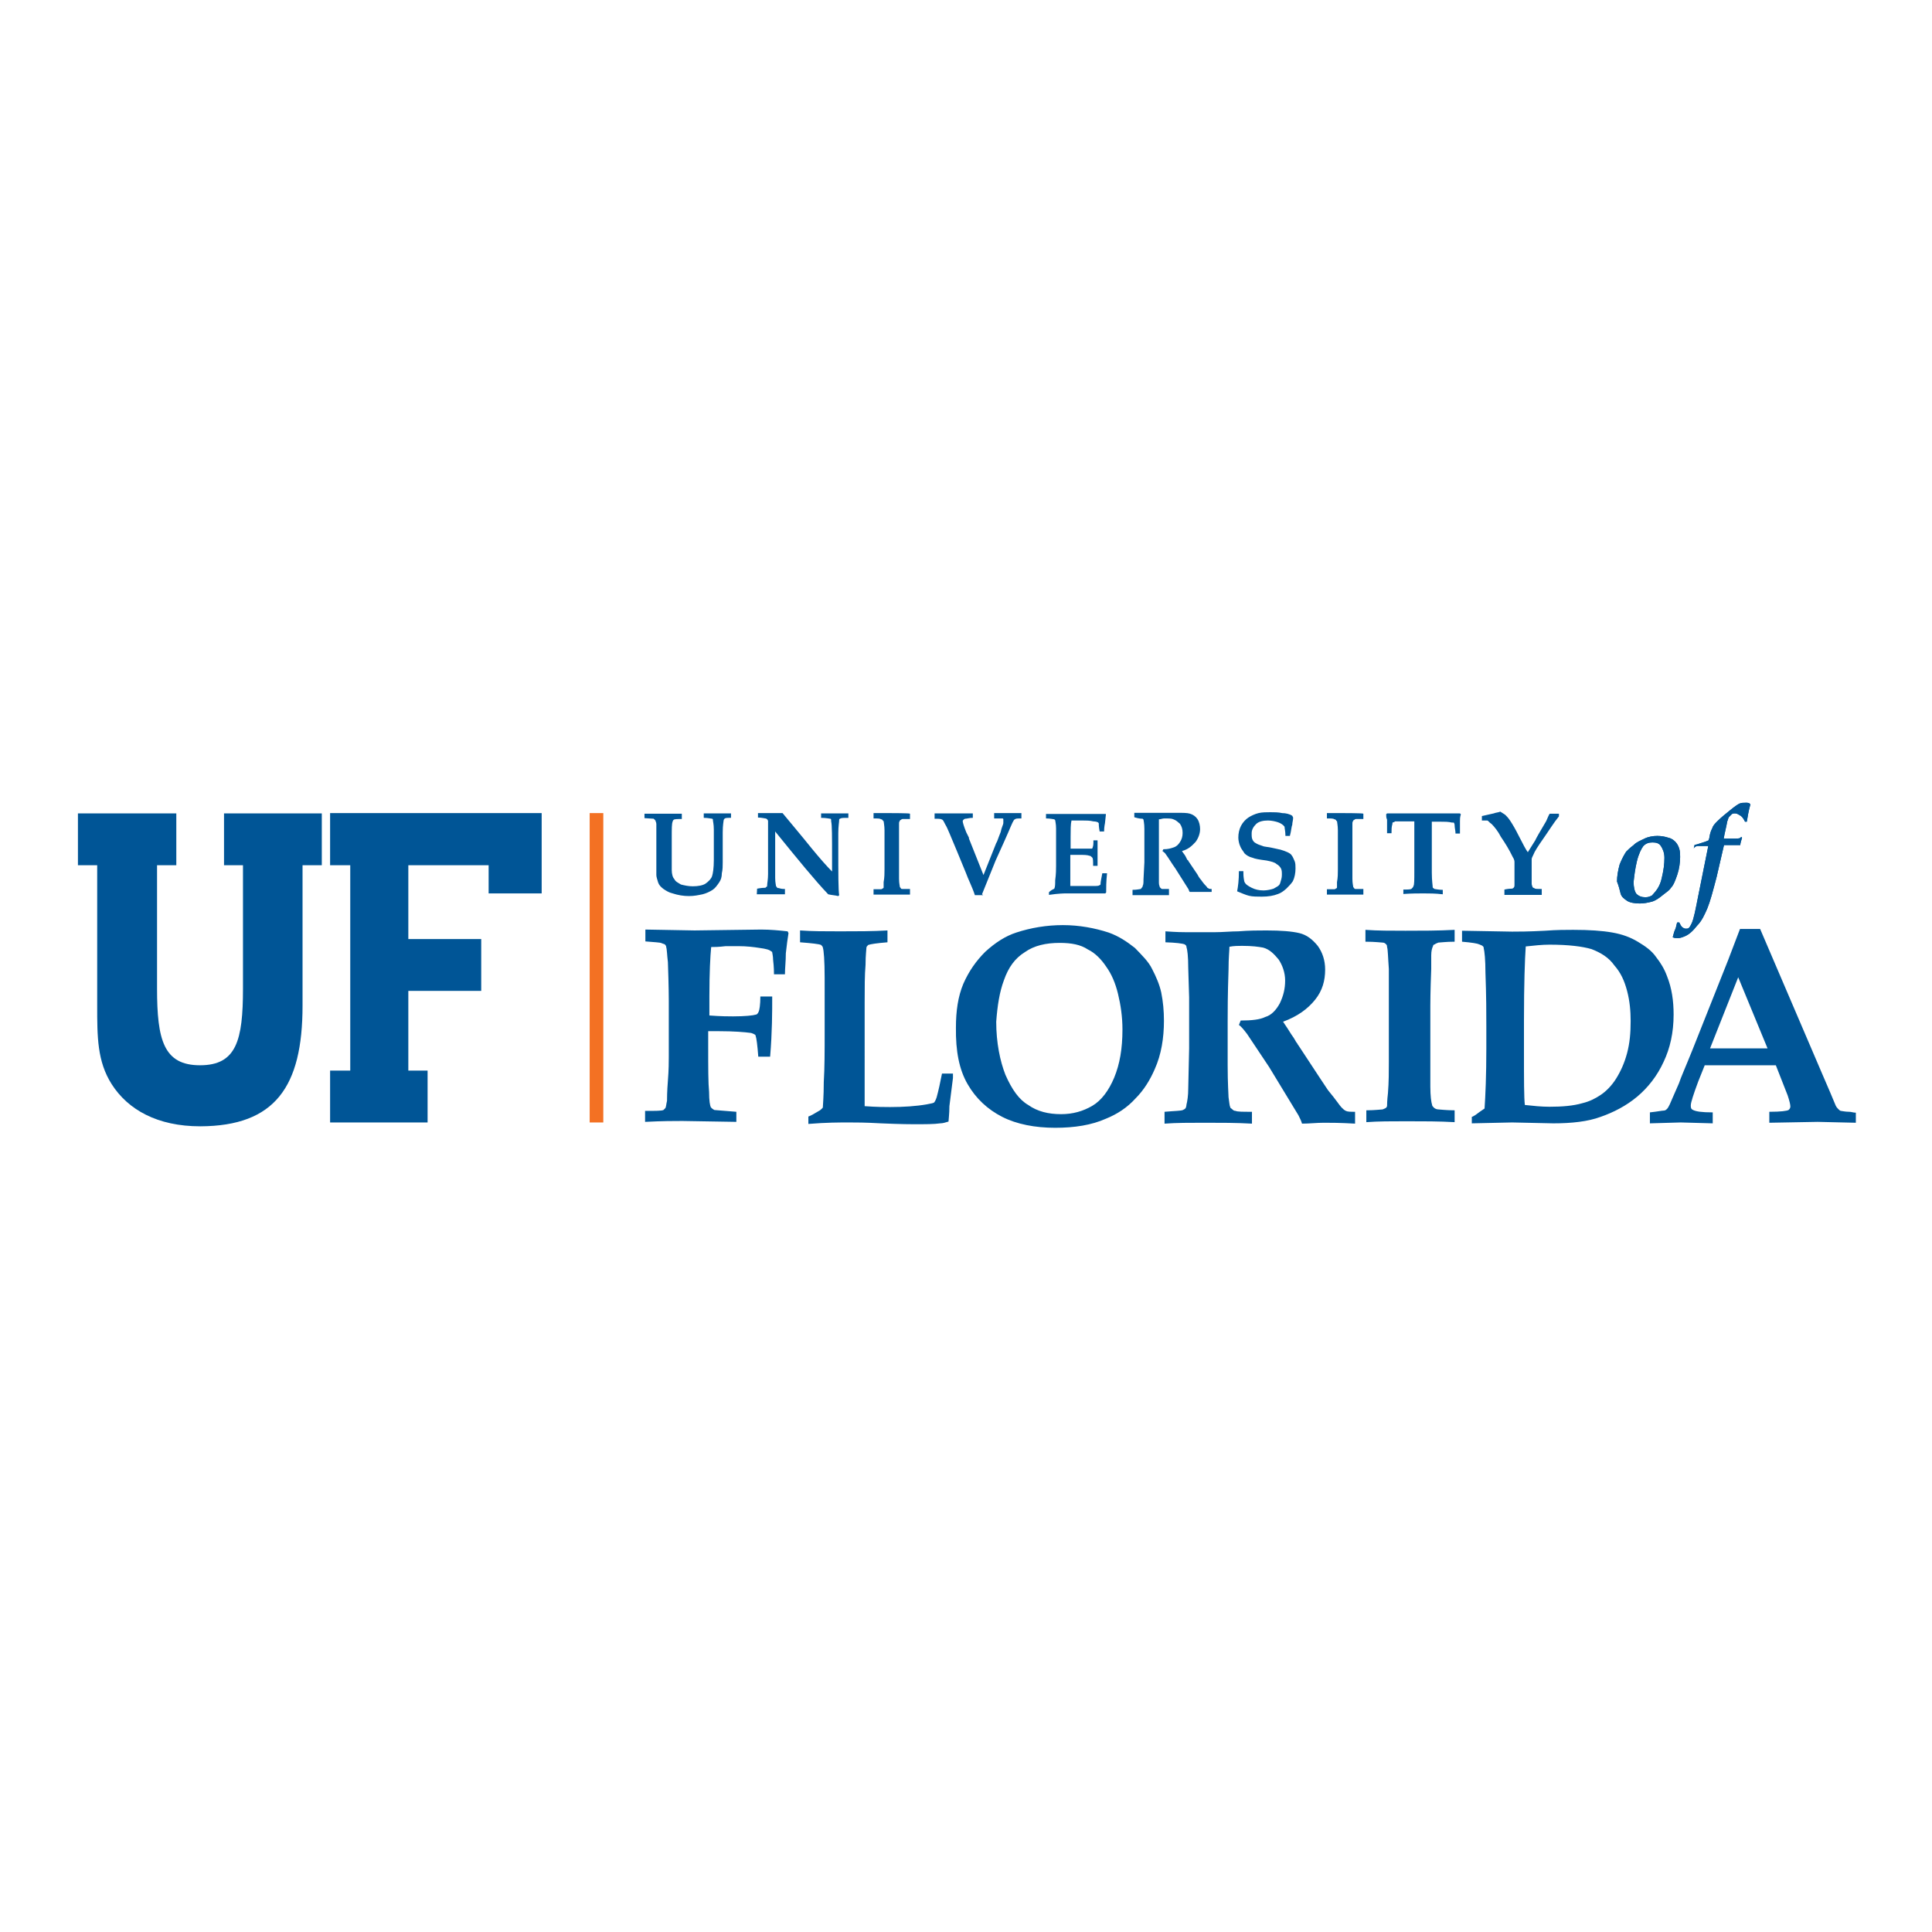<?xml version="1.0" encoding="utf-8"?>
<!-- Generator: Adobe Illustrator 19.2.1, SVG Export Plug-In . SVG Version: 6.00 Build 0)  -->
<svg version="1.1" id="layer" xmlns="http://www.w3.org/2000/svg" xmlns:xlink="http://www.w3.org/1999/xlink" x="0px" y="0px"
	 viewBox="0 0 652 652" style="enable-background:new 0 0 652 652;" xml:space="preserve">
<style type="text/css">
	.st0{fill:#F37123;}
	.st1{fill:#005596;}
</style>
<path class="st0" d="M199,274.4v104.4h4.6V274.4H199"/>
<path class="st1" d="M546.9,301.5c0.3,1.2,1.2,1.8,2.2,2.5c0.9,0.6,2.5,0.9,4.3,0.9c1.5,0,2.8-0.3,4-0.6c1.2-0.3,2.5-1.2,3.7-2.2
	s2.2-1.5,2.8-2.5c0.9-0.9,1.5-2.5,2.2-4.6c0.6-1.8,0.9-4,0.9-5.8c0-0.9,0-1.8-0.3-2.8c-0.3-0.9-0.6-1.5-1.2-2.2
	c-0.6-0.6-1.2-1.2-2.5-1.5c-0.9-0.3-2.2-0.6-3.7-0.6s-3.1,0.3-4.3,0.9c-1.2,0.6-2.8,1.2-3.7,2.2c-1.2,0.9-1.8,1.5-2.5,2.2
	c-0.6,0.9-1.5,2.5-2.2,4.3c-0.6,2.2-0.9,4-0.9,5.8C546.3,299,546.6,300.3,546.9,301.5L546.9,301.5z M552.4,290.7
	c0.6-2.5,1.5-4.3,2.2-5.2c0.9-0.9,1.8-1.2,3.1-1.2s2.2,0.3,2.8,1.2c0.6,0.9,1.2,2.2,1.2,4c0,2.2-0.3,4.3-0.9,6.8
	c-0.3,1.5-0.9,2.8-1.5,3.7c-0.6,0.9-1.2,1.5-1.8,2.2c-0.6,0.3-1.2,0.6-2.2,0.6c-1.2,0-2.2-0.3-3.1-1.2c-0.6-0.9-0.9-2.2-0.9-4
	C551.5,295.7,551.8,293.2,552.4,290.7L552.4,290.7z M573.4,285.5h3.1l-3.4,16.9c-0.9,4.6-1.5,7.7-2.2,9.2c-0.3,0.6-0.6,1.2-0.9,1.5
	c-0.3,0.3-0.6,0.3-1.2,0.3c-0.3,0-0.9-0.3-1.2-0.6c-0.3-0.3-0.6-0.9-0.9-1.5H566c-0.3,0.9-0.3,1.5-0.6,2.2c-0.3,0.6-0.6,1.5-0.9,2.8
	c0.6,0.3,1.2,0.3,1.8,0.3c0.6,0,1.5-0.3,2.2-0.6c1.5-0.6,2.8-1.8,4.3-3.7c1.5-1.5,2.5-3.7,3.4-5.8c0.9-2.2,1.8-5.5,3.1-10.5
	l2.5-10.8h5.5c0-0.6,0.3-1.5,0.6-2.5l-0.3-0.3c-0.3,0.6-0.9,0.6-2.2,0.6h-3.7c0.3-1.8,0.9-4,1.2-5.8c0.3-0.6,0.3-1.2,0.6-1.5
	l0.9-0.9c0.3-0.3,0.6-0.3,1.2-0.3c0.6,0,0.9,0.3,1.5,0.6c0.6,0.3,1.2,0.9,1.8,2.2h0.6c0.3-1.8,0.6-3.7,1.2-5.8
	c-0.3-0.6-0.9-0.6-1.5-0.6c-0.9,0-1.5,0-2.2,0.3c-0.6,0.3-1.5,0.9-3.1,2.2c-1.5,1.2-3.1,2.5-4.3,3.7c-0.9,0.9-1.5,1.5-1.8,2.5
	c-0.3,0.6-0.6,1.2-0.9,2.8c0,0.6-0.3,0.9-0.3,1.2c-0.6,0.3-1.5,0.6-2.5,0.9c-0.9,0.3-1.8,0.6-2.2,0.6l-0.3,1.2
	C572.1,285.5,572.8,285.5,573.4,285.5L573.4,285.5z M260.6,336.3h-4c0,2.8-0.3,4.6-0.6,5.2c-0.3,0.6-0.6,0.9-0.9,0.9
	c-0.9,0.3-3.7,0.6-7.7,0.6c-1.5,0-4,0-8-0.3v-6.5c0-8,0.3-13.5,0.6-16.6c0.9,0,2.5,0,4.9-0.3h4.3c2.8,0,5.2,0.3,7.1,0.6
	c2.2,0.3,3.4,0.6,4,1.2c0.3,0,0.3,0.3,0.3,0.3c0,0.3,0.3,1.2,0.3,2.5c0.3,2.5,0.3,4.3,0.3,4.9h3.7c0-2.2,0.3-4.3,0.3-7.1
	c0.3-2.8,0.6-4.9,0.9-6.8l-0.3-0.6c-2.8-0.3-5.8-0.6-8.9-0.6l-22.5,0.3l-16.6-0.3v4c3.1,0.3,4.9,0.3,5.5,0.6
	c0.6,0.3,1.2,0.3,1.2,0.6c0.3,0.3,0.3,0.3,0.3,0.6c0.3,0.9,0.3,2.8,0.6,5.2c0.3,8.3,0.3,12.6,0.3,12.9v19.1c0,1.5,0,4.3-0.3,8
	c-0.3,3.7-0.3,6.2-0.3,6.8c-0.3,1.2-0.3,2.2-0.6,2.5l-0.6,0.6c-0.6,0.3-2.8,0.3-6.2,0.3v3.7c5.8-0.3,9.9-0.3,12.6-0.3l18.2,0.3v-3.4
	c-4.3-0.3-6.8-0.6-7.4-0.6c-0.6-0.3-0.9-0.6-1.2-0.9c-0.3-0.6-0.6-2.2-0.6-5.2c-0.3-3.1-0.3-8-0.3-15.4V348h3.7
	c4.9,0,8.6,0.3,10.8,0.6c0.9,0.3,1.5,0.6,1.5,0.9c0.3,0.9,0.6,3.1,0.9,7.1h4C260.6,348.3,260.6,341.5,260.6,336.3L260.6,336.3z
	 M286.5,378.8c2.2,0,5.5,0,10.8,0.3c6.8,0.3,10.5,0.3,11.1,0.3c4,0,6.8,0,8.9-0.3c0.9,0,1.8-0.3,2.8-0.6c0-0.6,0.3-2.5,0.3-5.2
	l1.2-9.5v-1.5h-3.7c-0.6,3.1-1.2,5.8-1.8,8c-0.3,0.9-0.6,1.5-0.9,1.8c-0.6,0.3-1.2,0.3-2.5,0.6c-3.4,0.6-7.7,0.9-12.3,0.9
	c-1.5,0-4.6,0-8.6-0.3v-8V352v-13.5c0-5.2,0-9.5,0.3-12.9c0-3.4,0.3-5.2,0.3-5.8c0-0.3,0.3-0.6,0.6-0.9c0.9-0.3,2.8-0.6,6.5-0.9v-4
	c-4.9,0.3-10.5,0.3-16,0.3c-4.9,0-9.5,0-13.5-0.3v4c4,0.3,6.5,0.6,7.1,0.9c0.3,0.3,0.6,0.6,0.6,0.9c0.3,0.9,0.6,4.3,0.6,10.2V348
	c0,6.8,0,12.3-0.3,17.2c0,4.9-0.3,7.7-0.3,8.3c0,0.3,0,0.3-0.3,0.6c-0.3,0.3-0.6,0.6-1.2,0.9c-1.5,0.9-2.5,1.5-3.4,1.8v2.5
	C278.8,378.8,283.4,378.8,286.5,378.8L286.5,378.8z M326.5,365.8c2.8,4.9,6.8,8.6,11.7,11.1c4.9,2.5,11.1,3.7,17.9,3.7
	c6.5,0,12.3-0.9,17.2-3.1c3.7-1.5,7.1-3.7,9.9-6.8c2.8-2.8,4.9-6.2,6.5-9.9c2.2-4.9,3.1-10.5,3.1-16.3c0-3.4-0.3-6.5-0.9-9.5
	c-0.6-2.8-1.8-5.5-3.1-8c-1.2-2.5-3.4-4.6-5.8-7.1c-2.8-2.2-5.5-4-8.9-5.2c-4.6-1.5-9.9-2.5-15.4-2.5s-10.8,0.9-15.7,2.5
	c-3.7,1.2-7.1,3.4-10.5,6.5c-3.1,3.1-5.5,6.5-7.4,10.8c-1.8,4.3-2.5,9.2-2.5,14.8C322.5,354.8,323.7,360.9,326.5,365.8L326.5,365.8z
	 M338.8,330.8c1.5-4.3,3.7-7.4,7.1-9.5c3.1-2.2,7.1-3.1,11.7-3.1c4,0,7.1,0.6,9.5,2.2c2.5,1.2,4.6,3.4,6.2,5.8
	c1.8,2.5,3.1,5.5,4,9.2c0.9,3.7,1.5,7.7,1.5,12c0,6.5-0.9,11.7-2.8,16.3c-1.8,4.3-4.3,7.7-7.4,9.5s-6.5,2.8-10.5,2.8
	c-4.3,0-8-0.9-11.1-3.1c-3.1-1.8-5.5-5.2-7.7-10.2c-1.8-4.6-3.1-10.8-3.1-17.9C336.6,339.4,337.3,334.8,338.8,330.8L338.8,330.8z
	 M399.8,318.7c0.3,0.3,0.6,0.3,0.6,0.9c0.3,0.9,0.6,3.1,0.6,7.1l0.3,9.9v17.2l-0.3,13.5c0,2.5-0.3,4.3-0.6,5.5
	c0,0.6-0.3,1.2-0.3,1.2c-0.3,0.3-0.3,0.3-0.9,0.6c-0.6,0.3-2.8,0.3-6.2,0.6v4c4-0.3,8.6-0.3,13.5-0.3c5.5,0,10.8,0,16,0.3v-4
	c-3.1,0-4.9,0-5.5-0.3c-0.6,0-0.9-0.3-1.2-0.6c-0.3-0.3-0.6-0.3-0.6-0.6c-0.3-0.6-0.3-1.5-0.6-3.4c0-0.9-0.3-4.6-0.3-10.8v-14.8
	c0-3.1,0-8.9,0.3-17.5c0-4,0.3-6.5,0.3-7.7c1.5-0.3,3.1-0.3,4.3-0.3c3.4,0,5.5,0.3,7.1,0.6c2.2,0.6,3.7,2.2,5.2,4
	c1.2,1.8,2.2,4.3,2.2,7.1c0,2.8-0.6,5.2-1.8,7.7c-1.2,2.2-2.8,4-4.9,4.6c-1.8,0.9-4.6,1.2-8.3,1.2l-0.6,1.5c0.9,0.6,1.8,1.8,2.8,3.1
	l7.4,11.1l9.9,16.3c0.6,1.2,0.9,1.8,1.2,2.8c2.5,0,4.9-0.3,7.4-0.3c2.2,0,5.5,0,10.5,0.3v-4c-1.5,0-2.5,0-3.1-0.3
	c-0.6-0.3-0.9-0.6-1.5-1.2c-0.6-0.6-1.8-2.5-4.3-5.5c-0.3-0.3-1.2-1.8-3.1-4.6l-7.1-10.8c-0.3-0.3-0.3-0.6-0.6-0.9
	c-0.3-0.3-0.6-1.2-1.8-2.8c-0.9-1.5-1.8-2.8-2.8-4.3c4.9-1.8,8.3-4.3,10.8-7.4c2.5-3.1,3.4-6.5,3.4-10.2c0-3.1-0.9-5.8-2.5-8
	c-1.8-2.2-3.7-3.7-6.2-4.3c-2.5-0.6-6.2-0.9-11.1-0.9c-2.5,0-5.8,0-9.5,0.3c-2.5,0-5.2,0.3-8.3,0.3h-8.9c-4.3,0-6.8-0.3-7.4-0.3v3.7
	C396.7,318.1,399.1,318.4,399.8,318.7L399.8,318.7z M474.3,314.1c-4.9,0-9.5,0-13.5-0.3v4c3.4,0,5.2,0.3,5.8,0.3s0.9,0.3,1.2,0.6
	c0.3,0.3,0.3,0.6,0.3,0.9c0.3,0.9,0.3,3.4,0.6,7.4v31.4c0,3.1,0,6.8-0.3,10.5c-0.3,2.5-0.3,4-0.3,4.3c0,0.3-0.3,0.6-0.3,0.6
	c-0.3,0.3-0.6,0.3-1.2,0.6c-0.6,0-2.5,0.3-5.5,0.3v4c4-0.3,8.3-0.3,13.5-0.3c5.8,0,11.1,0,16.3,0.3v-4c-3.1,0-4.9-0.3-5.5-0.3
	c-0.6,0-1.2-0.3-1.5-0.6c-0.3-0.3-0.6-0.6-0.6-0.9c-0.3-0.9-0.6-3.1-0.6-6.2v-27.4c0-0.6,0-4.6,0.3-12.3v-4.6c0-1.5,0.3-2.5,0.6-3.1
	c0-0.3,0.3-0.6,0.6-0.6c0.3-0.3,0.6-0.3,1.2-0.6c0.6,0,2.5-0.3,5.5-0.3v-4C485.3,314.1,479.8,314.1,474.3,314.1L474.3,314.1z
	 M510.3,378.8l13.9,0.3c6.2,0,11.7-0.6,16-2.2c4.3-1.5,8.6-3.7,12.3-6.8c3.7-3.1,6.8-7.1,8.9-11.7c2.2-4.6,3.4-9.9,3.4-16
	c0-4.6-0.6-8.9-2.2-12.9c-0.9-2.5-2.2-4.6-3.7-6.5c-1.5-2.2-3.7-3.7-6.2-5.2c-2.5-1.5-5.2-2.5-8.6-3.1c-3.4-0.6-7.7-0.9-13.2-0.9
	c-2.5,0-5.5,0-9.5,0.3c-5.5,0.3-9.2,0.3-11.1,0.3l-16.9-0.3v3.7c3.4,0.3,5.2,0.6,5.8,0.9c0.6,0.3,0.9,0.3,1.2,0.6
	c0.3,0.3,0.3,0.3,0.3,0.6c0.3,1.2,0.6,4,0.6,8.3c0.3,8,0.3,13.9,0.3,18.2v7.4c0,9.2-0.3,16-0.6,20.3c-0.9,0.6-2.2,1.5-3.1,2.2
	c-0.6,0.3-0.9,0.6-1.2,0.6v2.2L510.3,378.8L510.3,378.8z M514.3,355.1v-10.8c0-12.3,0.3-20.6,0.6-24.9c2.8-0.3,5.5-0.6,8-0.6
	c6.5,0,11.1,0.6,14.2,1.5c3.1,1.2,5.8,2.8,7.7,5.5c2.2,2.5,3.4,5.2,4.3,8.6c0.9,3.4,1.2,6.8,1.2,10.2c0,4-0.3,7.4-1.2,10.8
	c-0.9,3.4-2.2,6.2-3.7,8.6s-3.4,4.3-5.2,5.5c-1.8,1.2-3.7,2.2-6.2,2.8c-3.1,0.9-6.8,1.2-11.1,1.2c-2.8,0-5.5-0.3-8.3-0.6
	C514.3,370.5,514.3,364.3,514.3,355.1z M567.2,378.8l10.8,0.3v-3.7c-3.7,0-5.8-0.3-6.8-0.9c-0.6-0.3-0.6-0.9-0.6-1.5
	c0-0.9,0.9-3.7,2.5-8l2.2-5.5h24l4,10.2c0.6,1.8,0.9,3.1,0.9,3.7s-0.3,0.9-0.6,1.2c-0.6,0.3-2.5,0.6-6.5,0.6v3.7l16.3-0.3l12.9,0.3
	v-3.4c-0.9,0-1.5-0.3-2.2-0.3c-1.5,0-2.5-0.3-2.8-0.3c-0.3,0-0.6-0.3-0.9-0.6s-0.6-0.6-0.9-1.2l-1.8-4.3l-2.8-6.5L594,313.5h-6.8
	l-4,10.5l-12,30.2c-2.2,5.5-4,9.5-4.6,11.4c-1.8,4-2.8,6.5-3.1,7.1c-0.3,0.6-0.6,1.2-0.9,1.5c-0.3,0.3-0.6,0.6-1.2,0.6
	c-0.6,0-1.8,0.3-4.6,0.6v3.7L567.2,378.8L567.2,378.8z M586.6,329.8l9.9,24h-19.4L586.6,329.8L586.6,329.8z M220.6,276.3l0.6,0.6
	c0,0.3,0.3,0.6,0.3,1.2v17.2c0,0.6,0.3,1.5,0.6,2.5c0.3,0.9,0.9,1.5,1.8,2.2c0.9,0.6,1.8,1.2,3.1,1.5c1.8,0.6,3.7,0.9,5.5,0.9
	c1.8,0,3.1-0.3,4.6-0.6c1.2-0.3,2.5-0.9,3.4-1.5c0.9-0.6,1.5-1.5,2.2-2.5c0.6-0.9,0.9-1.8,0.9-3.1c0.3-1.2,0.3-2.5,0.3-3.7v-4.6
	v-5.5c0-2.5,0.3-3.7,0.3-4s0.3-0.6,0.3-0.6c0.3-0.3,0.9-0.3,2.2-0.3v-1.5h-9.2v1.5c1.5,0,2.5,0.3,2.8,0.3s0.3,0.3,0.3,0.6
	s0.3,1.2,0.3,3.1v10.2c0,2.8-0.3,4.6-0.6,5.5s-1.2,1.8-2.2,2.5c-0.9,0.6-2.5,0.9-4.3,0.9c-1.5,0-2.8-0.3-4-0.6
	c-0.9-0.6-1.8-0.9-2.2-1.8c-0.6-0.6-0.9-1.8-0.9-3.1v-11.1c0-2.8,0-4.6,0.3-5.2c0-0.3,0.3-0.6,0.3-0.6c0.3-0.3,1.2-0.3,2.8-0.3v-1.8
	h-12.6v1.5L220.6,276.3L220.6,276.3z M255.4,301.8h9.5V300h-0.3c-0.3,0-0.9,0-1.8-0.3c-0.3,0-0.6,0-0.6-0.3l-0.3-0.3
	c0-0.3-0.3-1.2-0.3-2.8v-15.7c7.7,9.5,13.5,16.6,17.9,21.2c1.2,0.3,2.2,0.3,3.4,0.6l0.3-0.3c-0.3-1.8-0.3-7.1-0.3-15.7v-5.2
	c0-2.5,0.3-3.7,0.3-4.6c0,0,0-0.3,0.3-0.3c0.3-0.3,1.2-0.3,2.8-0.3v-1.5h-9.2v1.5c1.8,0,2.8,0.3,3.1,0.3c0.3,0,0.3,0.3,0.3,0.9
	c0.3,1.2,0.3,5.2,0.3,12.3v4.6c-1.8-1.8-4-4.3-6.8-7.7c-3.7-4.6-7.1-8.6-9.9-12h-8.3v1.5c1.2,0,2.2,0.3,2.5,0.3
	c0.3,0,0.6,0.3,0.6,0.3s0.3,0.3,0.3,0.6V295c0,1.8-0.3,3.1-0.3,3.7c0,0.3,0,0.6-0.3,0.6l-0.3,0.3c-0.3,0-1.2,0-2.8,0.3L255.4,301.8
	L255.4,301.8z M300.3,274.4h-5.5v1.8c1.5,0,2.2,0,2.5,0.3c0.3,0,0.3,0,0.6,0.3c0,0,0,0.3,0.3,0.3c0,0.3,0.3,1.5,0.3,3.1v13.2
	c0,1.2,0,2.8-0.3,4.3v1.8c0,0,0,0.3-0.3,0.3c0,0-0.3,0.3-0.6,0.3h-2.5v1.8h12.3V300h-2.5c-0.3,0-0.6,0-0.6-0.3l-0.3-0.3
	c0-0.3-0.3-1.2-0.3-2.8v-11.4V280v-1.8c0-0.6,0-0.9,0.3-1.2c0,0,0-0.3,0.3-0.3c0,0,0.3-0.3,0.6-0.3h2.5v-1.8
	C307.1,274.4,300.3,274.4,300.3,274.4z M331.4,301.8c0.9-2.2,2.5-6.2,4.6-11.4l2.8-6.2l1.5-3.4c1.2-2.8,1.8-4.3,2.2-4.3
	c0.3-0.3,0.9-0.3,2.2-0.3v-1.8h-9.2v1.8h2.8c0,0,0.3,0,0.3,0.3v1.2c0,0.6-0.6,1.5-0.9,3.1c-0.9,2.2-1.2,3.4-1.5,3.7l-4.3,10.8
	l-4.9-12.3v-0.3l-0.9-1.8c-0.9-2.2-1.2-3.4-1.2-3.7c0-0.3,0-0.3,0.3-0.6c0,0,0.3-0.3,0.6-0.3c0.6,0,1.2-0.3,2.5-0.3v-1.5h-12.9v1.8
	c1.2,0,2.2,0,2.5,0.3c0.3,0,0.6,0.6,1.2,1.8c0.6,0.9,1.8,4,4,9.2l2.8,6.8c0.9,2.5,2.2,4.9,3.1,7.7h2.8L331.4,301.8L331.4,301.8z
	 M359.7,301.5H373l0.3-0.3c0-1.5,0-3.7,0.3-6.5H372c-0.3,1.8-0.6,2.8-0.6,3.7c0,0.3-0.3,0.3-0.3,0.3c-0.3,0.3-0.9,0.3-2.2,0.3h-7.7
	v-10.5h3.1c1.5,0,2.5,0,3.4,0.3c0.3,0,0.6,0.3,0.9,0.6s0.3,1.2,0.3,2.8h1.5v-8.6H369c0,1.2,0,1.8-0.3,2.5c0,0.3-0.3,0.3-0.3,0.3
	h-7.1v-4c0-2.2,0-4.3,0.3-5.5h3.7c1.2,0,2.5,0,3.7,0.3c0.9,0,1.5,0.3,1.5,0.3l0.3,0.3c0,0.3,0,1.2,0.3,2.8h1.5
	c0-1.5,0.3-2.8,0.3-2.8l0.3-2.8v-0.3H353v1.5c1.5,0,2.5,0.3,2.8,0.3l0.3,0.3c0,0.3,0.3,1.2,0.3,2.8v12.6c0,0.9,0,2.8-0.3,4.9
	c0,1.2,0,2.2-0.3,2.8c-0.6,0.3-1.2,0.6-1.8,1.2v0.9C357.3,301.5,359.4,301.5,359.7,301.5L359.7,301.5z M385.6,276.3l0.3,0.3
	c0,0.3,0.3,1.2,0.3,3.1V291l-0.3,5.8c0,0.9,0,1.8-0.3,2.2c0,0.3,0,0.3-0.3,0.6L385,300c-0.3,0-1.2,0.3-2.8,0.3v1.8h12.3V300h-2.2
	c-0.3,0-0.3,0-0.6-0.3l-0.3-0.3c0-0.3-0.3-0.6-0.3-1.5v-4.6V287v-7.4v-3.1c0.6,0,1.2-0.3,1.8-0.3c1.5,0,2.5,0,3.1,0.3
	c0.9,0.3,1.5,0.9,2.2,1.5c0.6,0.9,0.9,1.8,0.9,3.1c0,1.2-0.3,2.2-0.9,3.1s-1.2,1.5-2.2,1.8c-0.9,0.3-1.8,0.6-3.4,0.6l-0.3,0.6
	c0.3,0.3,0.9,0.6,1.2,1.2c0.9,1.2,1.8,2.8,3.1,4.6l4.3,6.8c0.3,0.3,0.3,0.9,0.6,1.2h7.4V300c-0.6,0-0.9,0-1.2-0.3
	c-0.3,0-0.3-0.3-0.6-0.6c-0.3-0.3-0.9-0.9-1.8-2.2c0,0-0.6-0.6-1.2-1.8l-3.1-4.6c0,0,0-0.3-0.3-0.3l-0.6-1.2
	c-0.3-0.6-0.9-1.2-1.2-1.8c2.2-0.6,3.4-1.8,4.6-3.1c0.9-1.2,1.5-2.8,1.5-4.3c0-1.2-0.3-2.5-0.9-3.4s-1.5-1.5-2.5-1.8
	c-0.9-0.3-2.5-0.3-4.6-0.3h-14.2v1.5C384.4,276.3,385.3,276.3,385.6,276.3L385.6,276.3z M436.1,278.4c0-0.9,0.3-1.5,0.3-2.5
	l-0.3-0.6c-0.9-0.6-2.2-0.9-3.4-0.9c-1.2-0.3-2.8-0.3-4-0.3c-1.2,0-2.8,0-4,0.3c-1.2,0.3-2.5,0.9-3.4,1.5s-1.8,1.5-2.5,2.8
	c-0.6,1.2-0.9,2.5-0.9,4c0,0.9,0.3,2.2,0.6,2.8c0.3,0.9,0.9,1.5,1.5,2.5c0.6,0.6,1.5,1.2,2.8,1.5c0.6,0.3,2.2,0.6,4.6,0.9
	c1.5,0.3,2.8,0.6,3.4,1.2c0.6,0.3,1.2,0.9,1.5,1.5c0.3,0.6,0.3,1.2,0.3,2.2s-0.3,1.8-0.6,2.8c-0.3,0.9-1.2,1.2-2.2,1.8
	c-0.9,0.3-2.2,0.6-3.4,0.6c-1.5,0-2.8-0.3-4-0.9c-1.2-0.6-2.2-1.2-2.5-2.2c-0.3-1.5-0.3-2.5-0.3-3.4h-1.5c0,3.1-0.3,5.2-0.6,6.8
	c1.5,0.6,2.8,1.2,4,1.5c1.2,0.3,2.8,0.3,4.3,0.3c2.2,0,4-0.3,5.5-0.9c0.9-0.3,1.8-0.9,2.8-1.8c0.9-0.9,1.5-1.5,2.2-2.5
	c0.6-1.2,0.9-2.8,0.9-4.3c0-0.9,0-1.8-0.3-2.5c-0.3-0.6-0.6-1.5-0.9-1.8c-0.3-0.6-0.9-0.9-1.5-1.2c-0.6-0.3-1.5-0.6-2.5-0.9
	c-0.3,0-1.2-0.3-2.8-0.6c-1.2-0.3-2.5-0.3-3.1-0.6c-0.9-0.3-1.8-0.6-2.2-0.9c-0.6-0.3-0.9-0.6-1.2-1.2c-0.3-0.6-0.3-1.2-0.3-2.2
	c0-1.2,0.6-2.2,1.5-3.1c0.9-0.9,2.5-1.2,4-1.2c1.2,0,2.5,0.3,3.4,0.6c0.9,0.3,1.8,0.9,2.2,1.5c0,0.6,0.3,1.5,0.3,3.1h1.5
	C435.8,280.3,435.8,279,436.1,278.4L436.1,278.4z M453.3,274.4h-5.5v1.8c1.5,0,2.2,0,2.5,0.3c0.3,0,0.3,0,0.6,0.3c0,0,0,0.3,0.3,0.3
	c0,0.3,0.3,1.5,0.3,3.1v13.2c0,1.2,0,2.8-0.3,4.3v1.8c0,0,0,0.3-0.3,0.3c0,0-0.3,0.3-0.6,0.3h-2.5v1.8h12.3V300h-2.5
	c-0.3,0-0.6,0-0.6-0.3l-0.3-0.3c0-0.3-0.3-1.2-0.3-2.8v-11.4V280v-1.8c0-0.6,0-0.9,0.3-1.2c0,0,0-0.3,0.3-0.3c0,0,0.3-0.3,0.6-0.3
	h2.5v-1.8C460.1,274.4,453.3,274.4,453.3,274.4z M480.4,301.5c1.8,0,4,0,6.5,0.3v-1.5c-1.5,0-2.5-0.3-2.8-0.3
	c-0.3-0.3-0.6-0.3-0.6-0.6c0-0.6-0.3-2.2-0.3-4.9v-12v-5.2h2.8c1.5,0,2.8,0,4,0.3h0.6c0,0,0.3,0.3,0.3,0.9c0,0.9,0.3,1.8,0.3,2.8
	h1.5v-4.3c0-0.6,0-1.2,0.3-2.2l-0.3-0.3h-24.6l-0.3,0.3c0,0.6,0,1.2,0.3,1.8v4.6h1.5c0-1.2,0-2.2,0.3-3.1c0-0.3,0-0.6,0.3-0.6
	c0,0,0.3,0,0.6-0.3h6.5v16.9c0,2.8,0,4.6-0.3,4.9c0,0.3-0.3,0.6-0.6,0.9c-0.3,0.3-1.2,0.3-2.8,0.3v1.5
	C476.4,301.5,478.6,301.5,480.4,301.5L480.4,301.5z M512.4,281.8c-0.9-1.8-1.8-3.4-2.8-4.9c-0.6-0.9-1.2-1.5-1.5-1.8
	c-0.3-0.3-0.9-0.6-1.8-1.2c-0.6,0.3-1.5,0.3-2.2,0.6l-4,0.9v1.5h1.8c0.3,0,0.6,0.6,1.5,1.2c0.9,0.9,2.2,2.5,3.1,4.3
	c1.5,2.2,2.8,4.3,4,6.8c0.6,0.9,0.6,1.5,0.6,1.8v7.4c0,0.6,0,0.9-0.3,1.2c0,0-0.3,0.3-0.6,0.3s-1.2,0-2.5,0.3v1.8h12.6V300
	c-1.5,0-2.5,0-2.5-0.3c-0.3,0-0.6-0.3-0.6-0.3c0-0.3-0.3-0.6-0.3-1.2v-6.8v-1.5c0-0.3,0.3-0.9,0.6-1.5c0.3-0.9,1.5-2.8,3.4-5.5
	s3.4-5.2,5.2-7.4v-0.9h-3.1c-0.3,0.3-0.6,1.2-1.2,2.5c-2.2,3.7-3.4,5.8-3.7,6.5l-2.5,4C514.9,286.7,514,284.9,512.4,281.8z"/>
<g>
	<path class="st1" d="M137.8,361.2v-26.8h24.6v-17.5h-24.6V292h27.1v9.5h17.9v-27.1h-71.4V292h6.8v69.3h-6.8v17.5h32.9v-17.5H137.8
		 M102.1,339.4V292h6.5v-17.5H75.6V292H82v41.6c0,17.5-2.2,25.9-14.5,25.9s-14.5-8.6-14.5-25.9V292h6.5v-17.5H26.3V292h6.5v47.4
		c0,10.5,0,18.8,4.9,26.5c5.5,8.6,15.4,14.2,29.9,14.2C92.8,380,102.1,366.8,102.1,339.4L102.1,339.4z"/>
</g>
<path class="st1" d="M546.9,301.5c0.3,1.2,1.2,1.8,2.2,2.5c0.9,0.6,2.5,0.9,4.3,0.9c1.5,0,2.8-0.3,4-0.6c1.2-0.3,2.5-1.2,3.7-2.2
	s2.2-1.5,2.8-2.5c0.9-0.9,1.5-2.5,2.2-4.6c0.6-1.8,0.9-4,0.9-5.8c0-0.9,0-1.8-0.3-2.8c-0.3-0.9-0.6-1.5-1.2-2.2
	c-0.6-0.6-1.2-1.2-2.5-1.5c-0.9-0.3-2.2-0.6-3.7-0.6s-3.1,0.3-4.3,0.9c-1.2,0.6-2.8,1.2-3.7,2.2c-1.2,0.9-1.8,1.5-2.5,2.2
	c-0.6,0.9-1.5,2.5-2.2,4.3c-0.6,2.2-0.9,4-0.9,5.8C546.3,299,546.6,300.3,546.9,301.5L546.9,301.5z M552.4,290.7
	c0.6-2.5,1.5-4.3,2.2-5.2c0.9-0.9,1.8-1.2,3.1-1.2s2.2,0.3,2.8,1.2c0.6,0.9,1.2,2.2,1.2,4c0,2.2-0.3,4.3-0.9,6.8
	c-0.3,1.5-0.9,2.8-1.5,3.7c-0.6,0.9-1.2,1.5-1.8,2.2c-0.6,0.3-1.2,0.6-2.2,0.6c-1.2,0-2.2-0.3-3.1-1.2c-0.6-0.9-0.9-2.2-0.9-4
	C551.5,295.7,551.8,293.2,552.4,290.7L552.4,290.7z M573.4,285.5h3.1l-3.4,16.9c-0.9,4.6-1.5,7.7-2.2,9.2c-0.3,0.6-0.6,1.2-0.9,1.5
	c-0.3,0.3-0.6,0.3-1.2,0.3c-0.3,0-0.9-0.3-1.2-0.6c-0.3-0.3-0.6-0.9-0.9-1.5H566c-0.3,0.9-0.3,1.5-0.6,2.2c-0.3,0.6-0.6,1.5-0.9,2.8
	c0.6,0.3,1.2,0.3,1.8,0.3c0.6,0,1.5-0.3,2.2-0.6c1.5-0.6,2.8-1.8,4.3-3.7c1.5-1.5,2.5-3.7,3.4-5.8c0.9-2.2,1.8-5.5,3.1-10.5
	l2.5-10.8h5.5c0-0.6,0.3-1.5,0.6-2.5l-0.3-0.3c-0.3,0.6-0.9,0.6-2.2,0.6h-3.7c0.3-1.8,0.9-4,1.2-5.8c0.3-0.6,0.3-1.2,0.6-1.5
	l0.9-0.9c0.3-0.3,0.6-0.3,1.2-0.3c0.6,0,0.9,0.3,1.5,0.6c0.6,0.3,1.2,0.9,1.8,2.2h0.6c0.3-1.8,0.6-3.7,1.2-5.8
	c-0.3-0.6-0.9-0.6-1.5-0.6c-0.9,0-1.5,0-2.2,0.3c-0.6,0.3-1.5,0.9-3.1,2.2c-1.5,1.2-3.1,2.5-4.3,3.7c-0.9,0.9-1.5,1.5-1.8,2.5
	c-0.3,0.6-0.6,1.2-0.9,2.8c0,0.6-0.3,0.9-0.3,1.2c-0.6,0.3-1.5,0.6-2.5,0.9c-0.9,0.3-1.8,0.6-2.2,0.6l-0.3,1.2
	C572.1,285.5,572.8,285.5,573.4,285.5L573.4,285.5z"/>
</svg>
